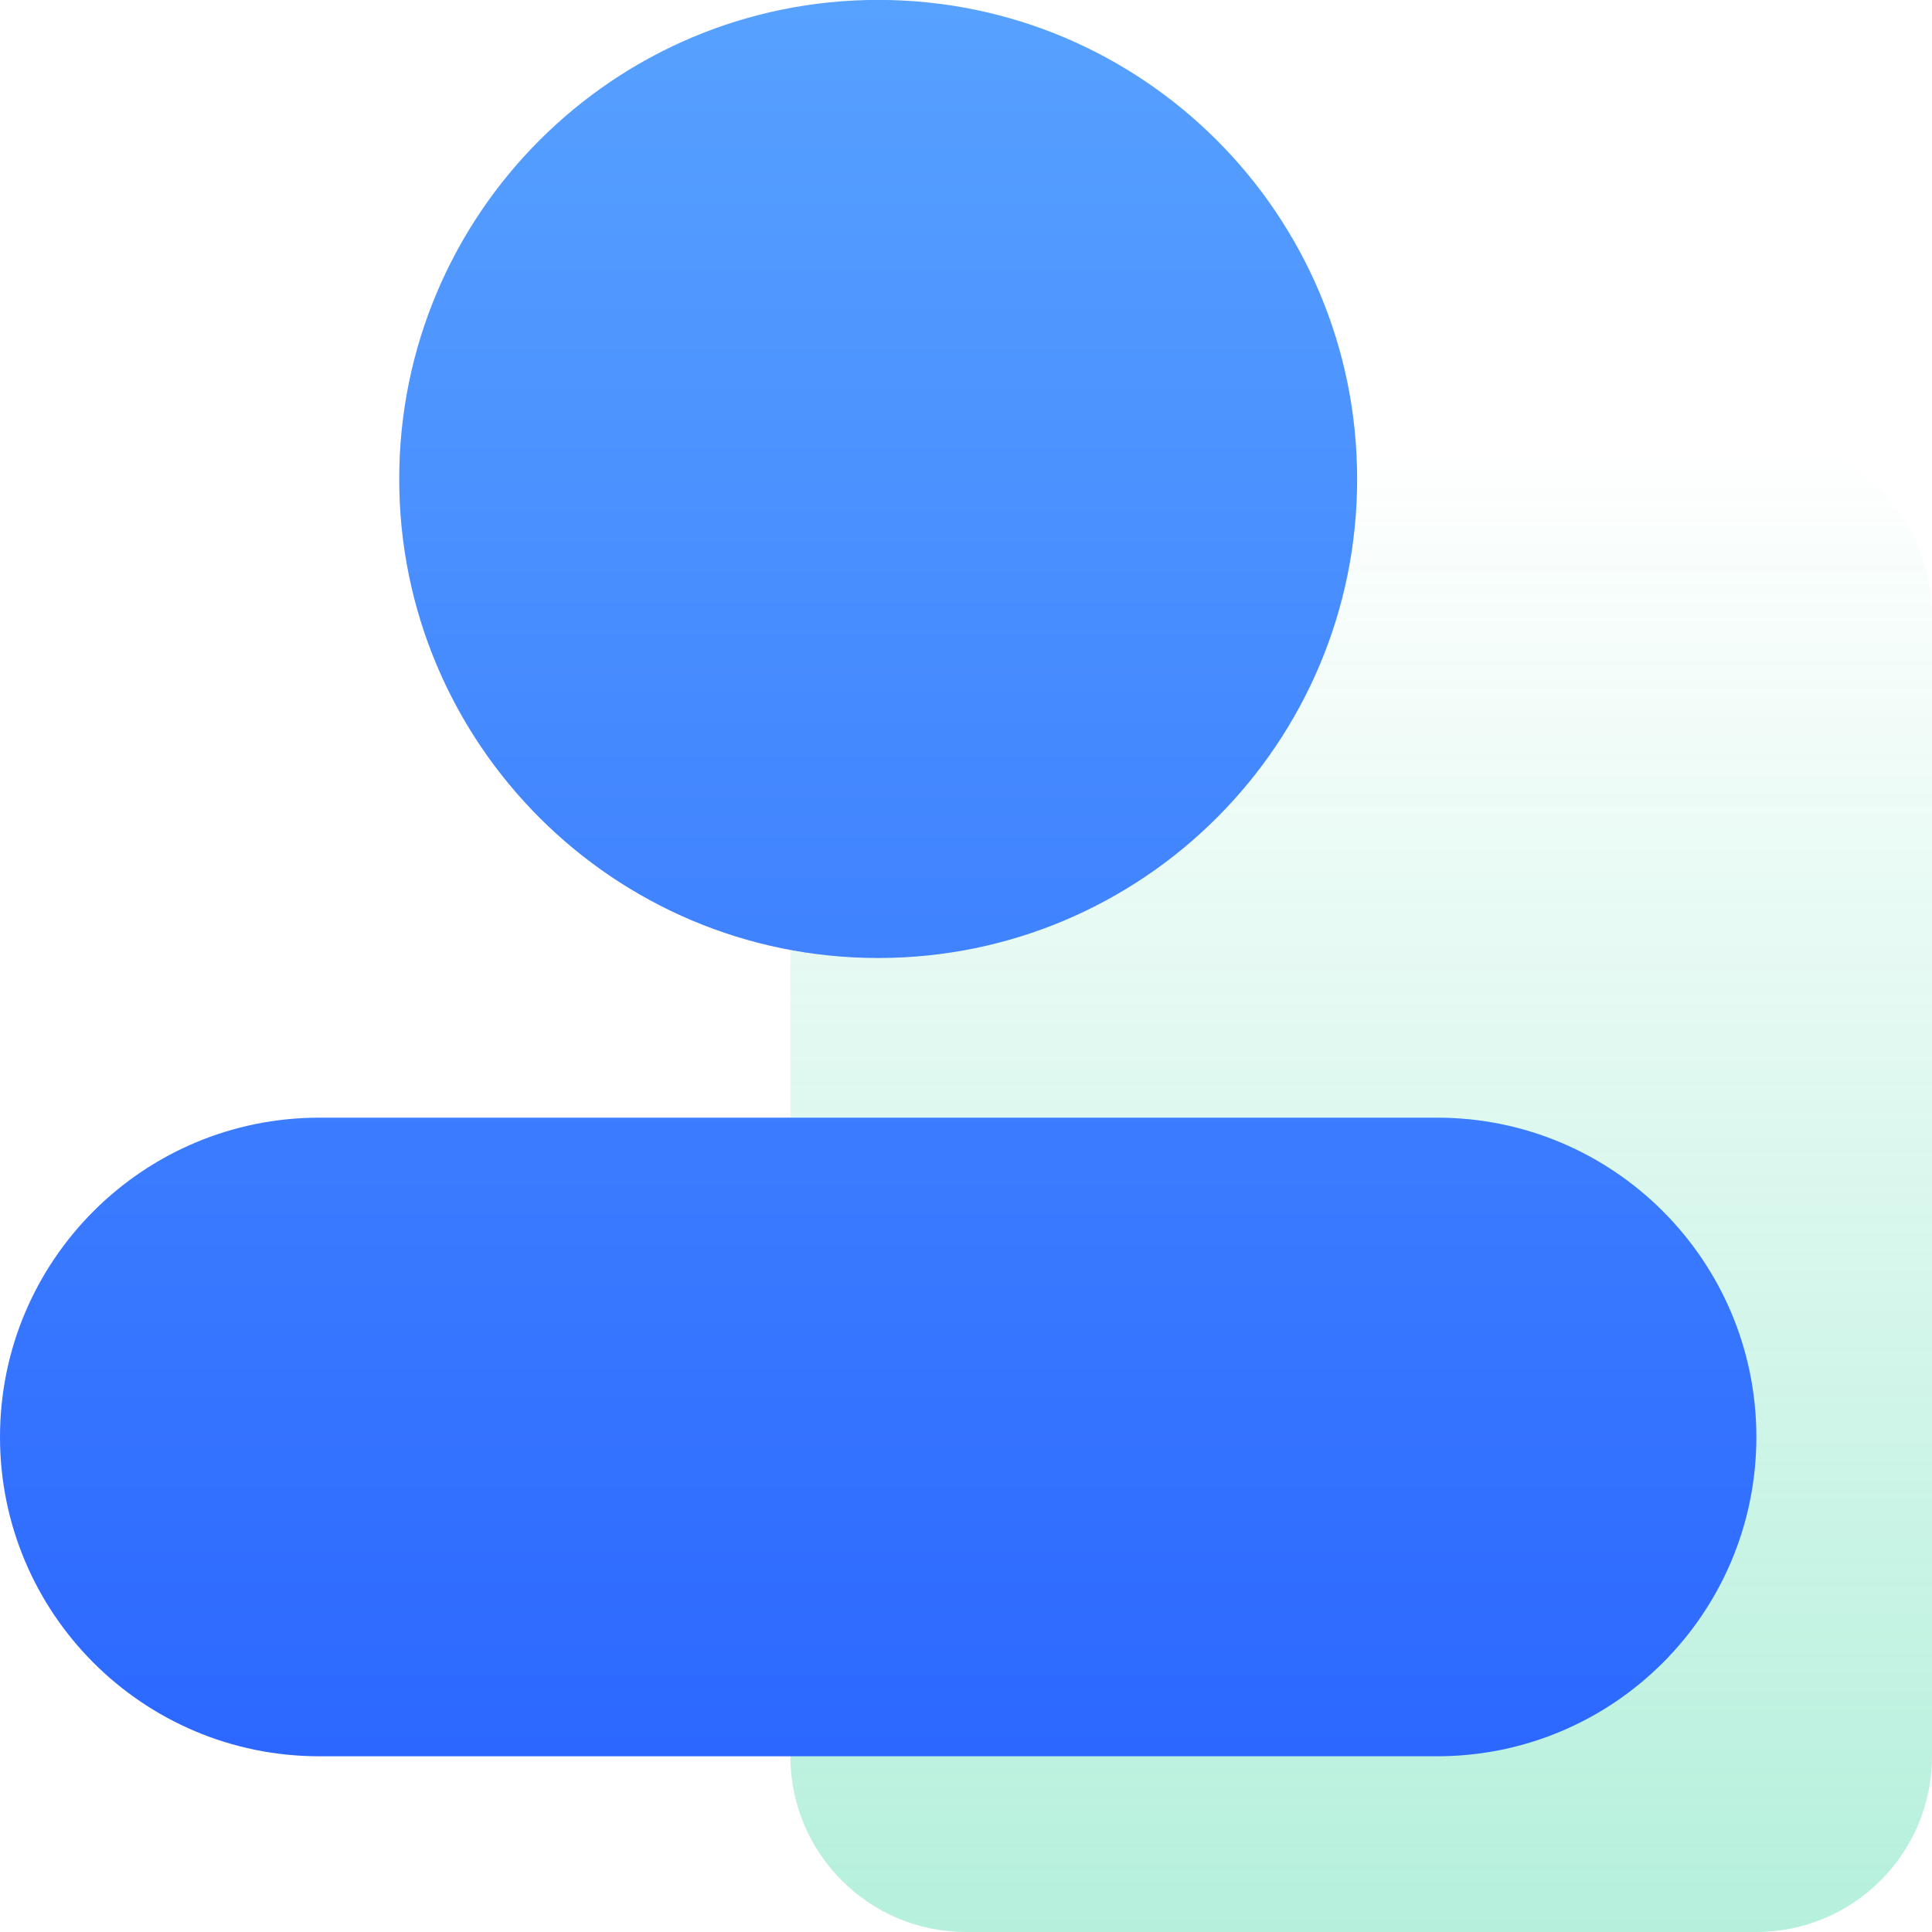 <?xml version="1.0" encoding="UTF-8"?>
<svg width="22px" height="22px" viewBox="0 0 22 22" version="1.1" xmlns="http://www.w3.org/2000/svg" xmlns:xlink="http://www.w3.org/1999/xlink">
    <title>icon_user_selected</title>
    <defs>
        <linearGradient x1="50%" y1="0%" x2="50%" y2="100%" id="linearGradient-1">
            <stop stop-color="#0FCE8C" stop-opacity="0" offset="0%"></stop>
            <stop stop-color="#0FCE8C" stop-opacity="0.306" offset="100%"></stop>
        </linearGradient>
        <linearGradient x1="50%" y1="0%" x2="50%" y2="100%" id="linearGradient-2">
            <stop stop-color="#57A1FF" offset="0%"></stop>
            <stop stop-color="#2C68FF" offset="100%"></stop>
        </linearGradient>
    </defs>
    <g id="控件" stroke="none" stroke-width="1" fill="none" fill-rule="evenodd">
        <g id="画板" transform="translate(-262, -67)">
            <g id="icon_user_selected" transform="translate(262, 66.999)">
                <path d="M20,22.001 L11,22.001 C9.896,22.001 9,21.105 9,20.001 L9,7.001 C9,5.897 9.896,5.001 11,5.001 L20,5.001 C21.104,5.001 22,5.897 22,7.001 L22,20.001 C22,21.105 21.104,22.001 20,22.001" id="Fill-1" fill="url(#linearGradient-1)"></path>
                <path d="M20,16.364 L20,16.364 C20,14.356 18.372,12.728 16.364,12.728 L3.636,12.728 C1.628,12.728 0,14.356 0,16.364 C0,18.373 1.628,20 3.636,20 L16.364,20 C18.372,20 20,18.373 20,16.364 M10,10.91 L10,10.91 C6.988,10.91 4.546,8.468 4.546,5.456 C4.546,2.443 6.988,0 10,0 C13.012,0 15.454,2.443 15.454,5.456 C15.454,8.468 13.012,10.91 10,10.91" id="Fill-3" fill="url(#linearGradient-2)"></path>
            </g>
        </g>
    </g>
</svg>